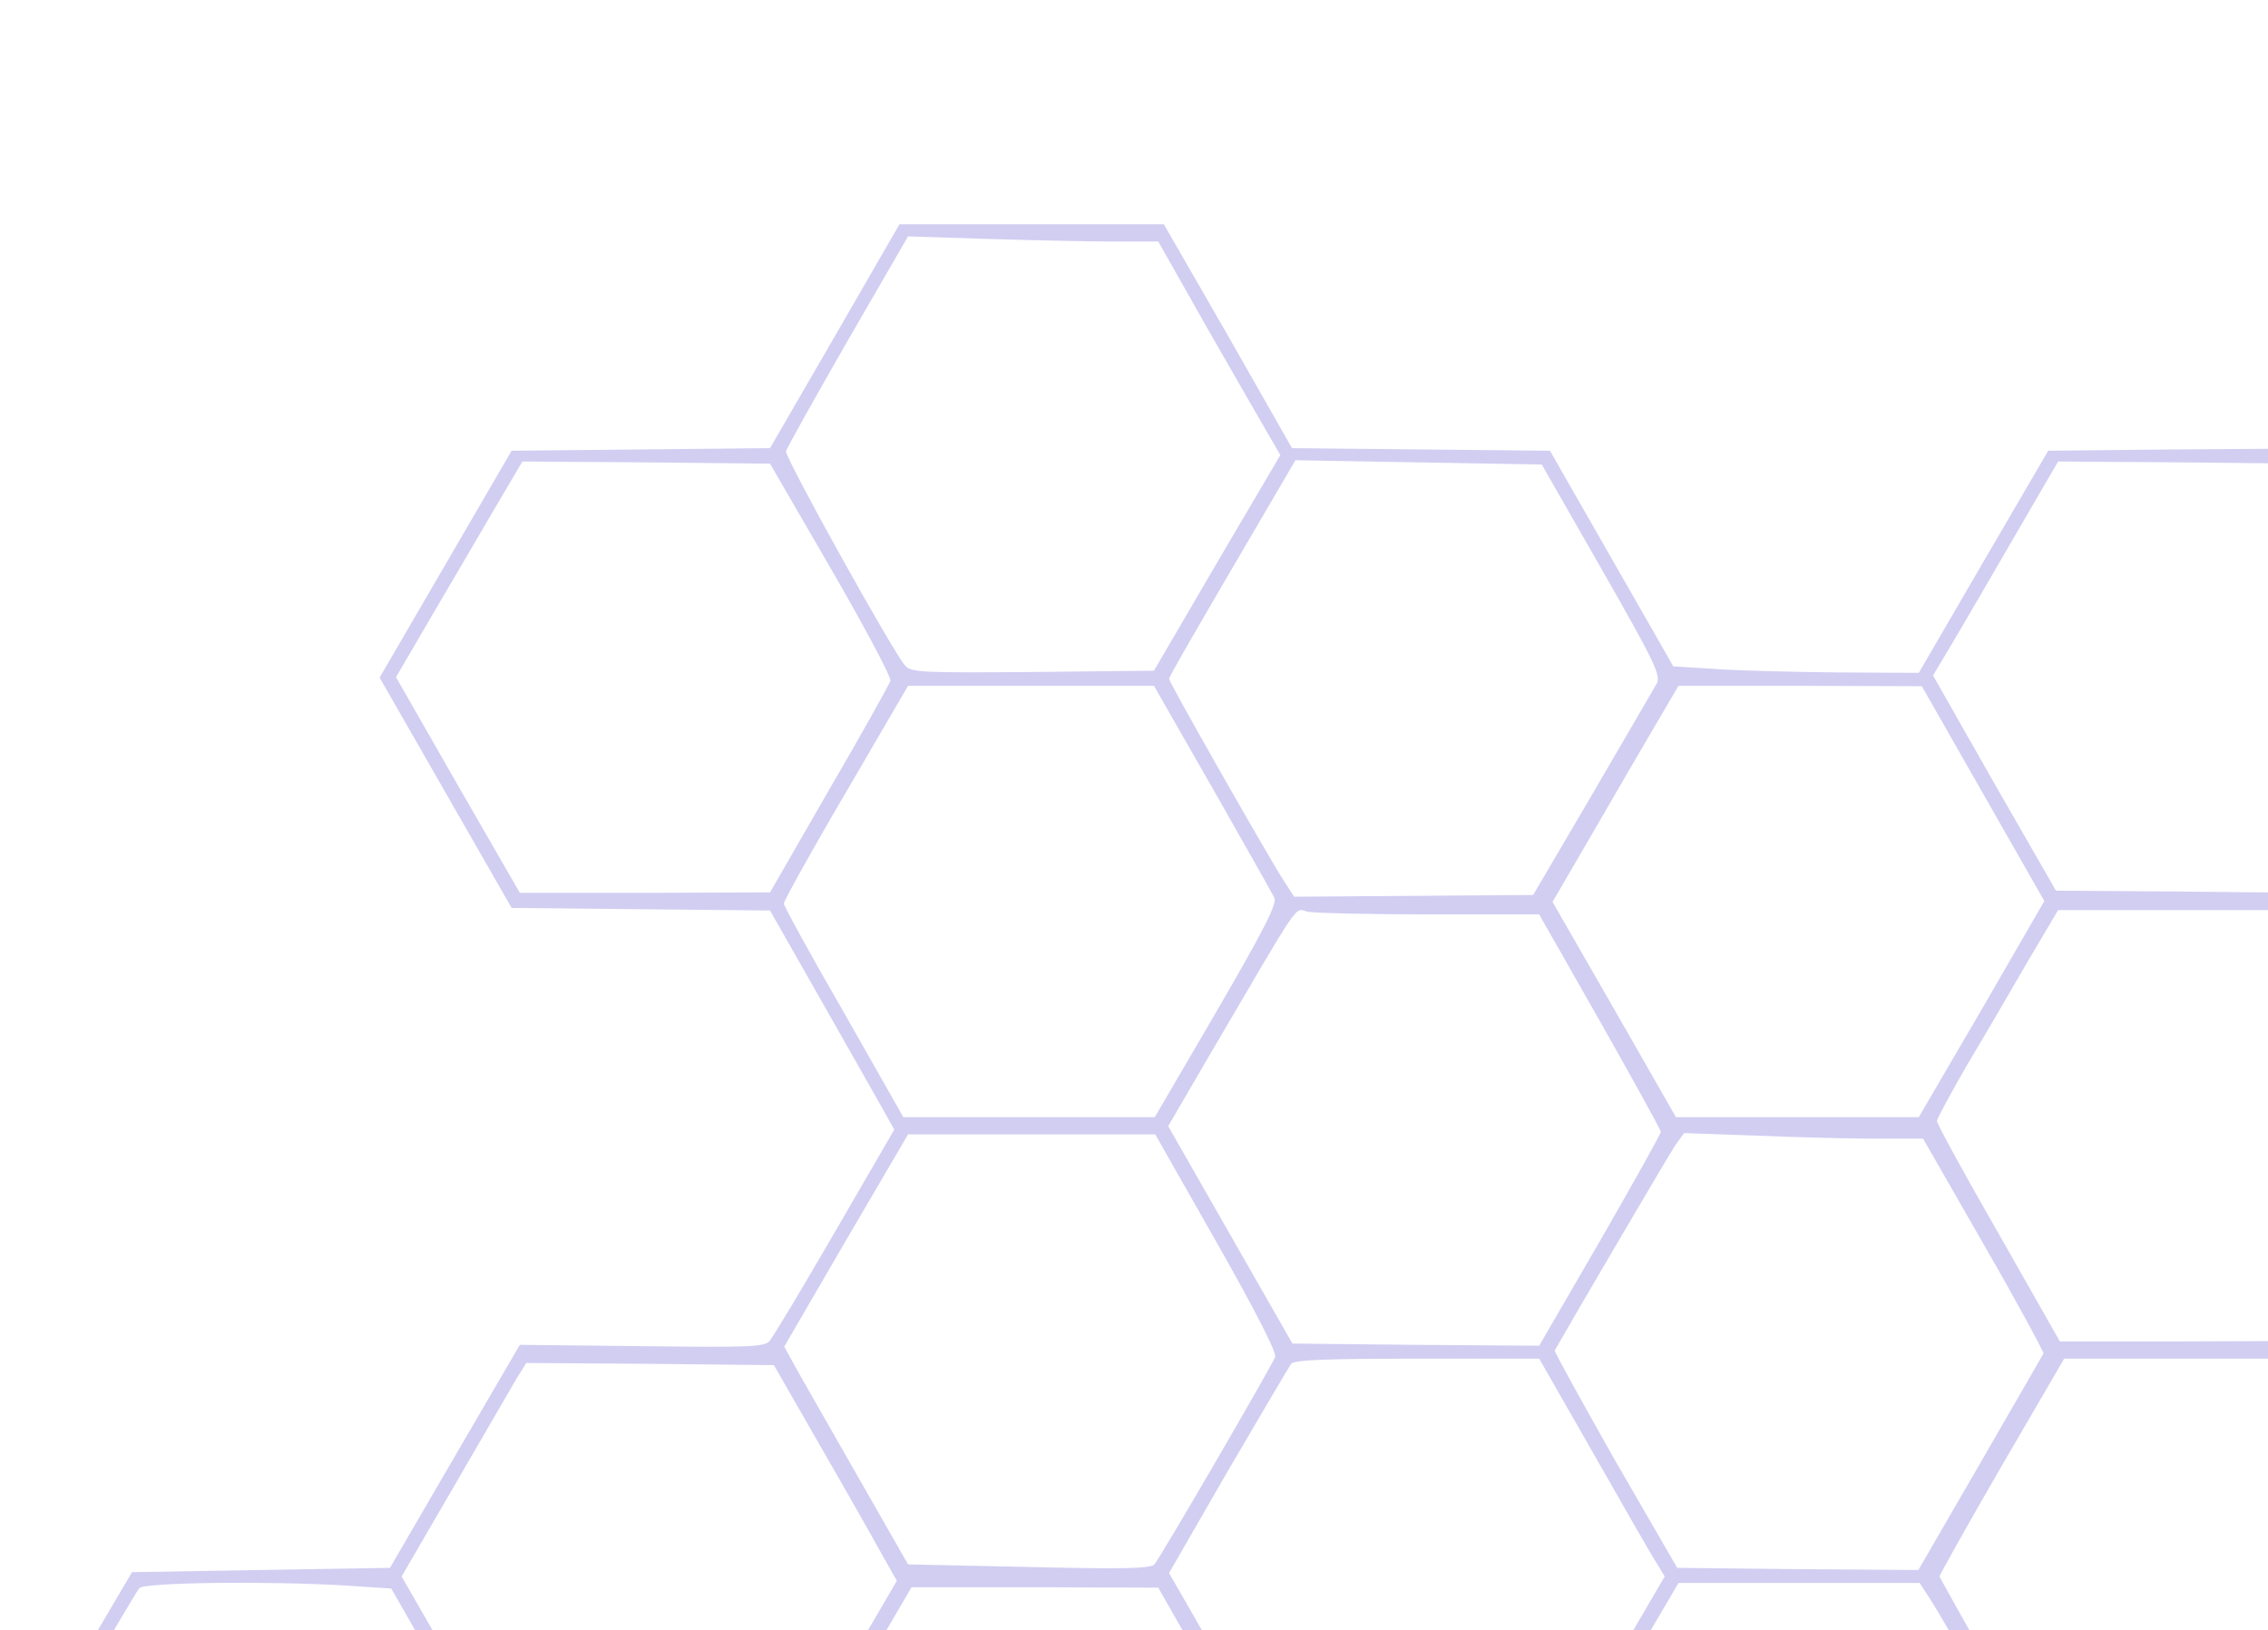 <svg width="701" height="504" viewBox="0 0 701 504" fill="none" xmlns="http://www.w3.org/2000/svg">
<g clip-path="url(#clip0_76_3)">
<path d="M851.067 34.266L831.067 68.666L791.2 69.066L751.333 69.466L731.333 104L711.333 138.666L672.133 138.933L633.067 139.333L613.067 173.6L593.067 208L568.133 207.866C554.533 207.733 537.467 207.333 530.267 206.8L517.2 206L498.133 172.666L479.067 139.333L439.2 138.933L399.333 138.533L379.6 103.866L359.733 69.333H318.933H278L258 104L238 138.533L198.133 138.933L158.133 139.333L137.733 174.4L117.333 209.466L137.733 245.066L158.133 280.666L198 281.066L238 281.466L254 309.6C262.8 325.066 271.467 340.4 273.2 343.466L276.4 349.2L258 380.933C247.867 398.4 238.8 413.6 237.733 414.666C236.133 416.4 230.4 416.533 198.267 416.133L160.667 415.733L140.533 450.266L120.533 484.666L80.667 485.333L40.8 486L20.4 520.666C9.2 539.733 0.267 556 0.4 556.8C0.533 557.6 9.6 574 20.667 593.2L40.667 628H80.267H119.733L138.533 660.8C148.933 678.933 157.333 694.133 157.333 694.666C157.333 695.333 148.8 710.4 138.533 728.133C128.133 745.866 119.333 761.333 119.067 762.533C118.8 763.733 127.467 780.266 138.4 799.333L158.4 834L198.133 834.666L238 835.333L257.467 869.2L276.933 903.2L265.6 922.533C259.467 933.2 250.533 948.666 245.733 956.933L237.067 971.733L257.467 1007.2L277.867 1042.67H317.467H356.933L376.8 1077.33L396.533 1112H438H479.333L498 1079.73C508.267 1062 517.6 1046.4 518.667 1044.93C520.667 1042.53 522.267 1042.53 558 1043.6L595.2 1044.67L614.533 1078.4L633.733 1112H673.333H712.933L732.8 1146.67L752.533 1181.33H793.467H834.4L854.667 1146.67L874.933 1112H914.4H954L974 1077.33L994 1042.8L1031.47 1042.67H1068.93L1088.8 1077.33L1108.53 1112H1148.13H1187.87L1207.6 1146.67L1227.33 1181.33L1268.53 1181.07L1309.87 1180.67L1329.87 1146.27L1349.87 1112H1389.47H1428.93L1449.07 1077.33C1460.27 1058.27 1469.33 1041.87 1469.2 1041.07C1469.2 1040.13 1460.27 1024 1449.47 1005.33L1429.87 971.333L1414.53 970.533C1406.13 970 1388.13 969.6 1374.53 969.466L1349.73 969.333L1330.13 935.066C1315.73 910 1310.8 900.266 1311.6 898.533C1312.13 897.333 1320.8 882.533 1330.67 865.466L1348.67 834.666H1388.27H1427.73L1448 800L1468.27 765.333L1507.6 765.066L1547.07 764.666L1567.07 730.133L1587.2 695.6L1626.4 696.133L1665.73 696.666L1685.6 662.666C1696.53 644 1705.87 628 1706.13 627.2C1706.53 626.266 1697.73 609.6 1686.53 590.133L1666.27 554.666H1626.8H1587.33L1567.33 520L1547.33 485.333H1506L1464.67 485.466L1444.67 520L1424.67 554.666H1402.53C1390.4 554.666 1373.2 554.266 1364.27 553.733L1348.13 552.933L1328.4 518.533L1308.67 484H1269.07H1229.6L1210.67 451.066L1191.87 418L1194.27 413.866C1195.6 411.6 1204.13 396.8 1213.33 380.933L1230 352.133L1271.33 352H1312.67L1333.07 316.666L1353.47 281.466L1333.33 246.266L1313.07 210.933L1272.27 210C1235.2 209.066 1231.33 209.2 1229.87 211.2C1229.07 212.4 1220 227.866 1209.87 245.333L1191.33 277.333L1151.47 277.066L1111.6 276.666L1092.53 243.333C1082 224.933 1073.33 209.733 1073.33 209.333C1073.33 208.933 1082.27 193.333 1093.07 174.666L1112.93 140.8L1092.67 105.466L1072.4 70L1032.53 69.6L992.667 69.333L972.933 34.666L953.2 -0H912.133H871.067L851.067 34.266ZM969.2 36.8C979.467 54.8 988 70.266 988 70.933C988 72.266 953.733 131.866 950.267 136.4C948.8 138.4 945.2 138.533 910.8 137.6L872.8 136.666L853.867 103.733L835.067 70.8L854.4 37.333L873.733 4H912H950.267L969.2 36.8ZM344 74.666H358L372.933 101.066C381.2 115.466 389.733 130.4 391.867 134L395.733 140.666L376.133 174L356.667 207.333L319.2 207.733C284.8 208 281.6 207.866 279.733 205.733C275.733 201.066 242.533 141.333 242.933 139.466C243.2 138.533 251.733 123.2 262 105.333L280.667 73.066L305.333 73.866C318.933 74.266 336.267 74.666 344 74.666ZM850.267 107.066L869.333 140.266L850.133 173.066L831.067 206H792.8H754.533L735.2 172.533L716 139.2L735.067 106.266L754 73.466L792.667 73.733L831.333 74L850.267 107.066ZM1088.13 106.266C1098.53 124.533 1107.07 139.866 1107.07 140.666C1107.07 141.333 1098.4 156.8 1087.87 174.933L1068.8 207.866L1030.67 207.066C998.133 206.4 992.4 206 990.933 204.266C990 203.066 981.467 188.4 971.867 171.6C956.267 144.533 954.533 140.8 955.733 138C957.467 134.133 990.533 77.333 992.4 74.933C993.333 73.733 1002.8 73.333 1031.33 73.333H1069.07L1088.13 106.266ZM256.933 176C267.333 194 275.6 209.466 275.2 210.533C274.8 211.6 266.4 226.8 256.267 244.133L238 275.866L199.333 276H160.667L141.467 242.666L122.4 209.333L132.667 191.733C138.4 182 147.2 166.933 152.267 158.266L161.467 142.666L199.733 142.933L238 143.333L256.933 176ZM495.067 176C511.2 204.266 513.333 208.666 512.133 211.2C511.2 212.8 502.267 228.133 492.267 245.333L473.867 276.666L436.933 276.933L400 277.2L396.8 272.266C392.133 265.066 361.333 210.933 361.333 209.866C361.333 209.2 369.067 195.733 393.067 154.8L400.4 142.266L438.4 142.933L476.533 143.6L495.067 176ZM731.6 176.8L750.8 210.266L731.733 243.066L712.667 276L674 275.6L635.467 275.333L616.4 242.133L597.467 208.8L599.867 204.8C602.267 200.933 617.2 175.333 630.533 152.266L636.133 142.666L674.267 142.933L712.4 143.333L731.6 176.8ZM968.667 175.466C978.933 193.466 987.333 208.933 987.333 210C987.333 210.933 978.933 226.266 968.667 243.866L950 276H911.733H873.6L854.667 243.066C843.6 223.733 836.133 209.066 836.4 207.733C836.8 206.533 845.333 191.333 855.333 174L873.6 142.666H911.867H950L968.667 175.466ZM374.667 243.466C384.533 260.8 393.2 276.133 393.867 277.466C394.8 279.333 390.8 287.2 376 312.666L356.933 345.333H318.133H279.2L260.8 312.933C250.533 295.2 242.267 280 242.267 279.333C242.267 278.533 250.8 263.066 261.467 244.933L280.667 212H318.667H356.667L374.667 243.466ZM612.933 245.333L631.867 278.533L612.533 312L593.067 345.333H555.467H518L498.933 312L479.867 278.8L492.133 257.733C498.8 246.133 507.6 231.066 511.6 224.266L518.8 212H556.4L594 212.133L612.933 245.333ZM850.4 246.133L869.467 279.733L850.4 312.533L831.333 345.333L792.8 344.933L754.267 344.666L735.733 312.266C725.6 294.4 717.333 279.066 717.6 278C717.867 277.066 726.4 261.866 736.667 244.133L755.333 212L793.333 212.266L831.2 212.666L850.4 246.133ZM1058.27 213.2L1070.67 214L1089.33 246.533L1108 278.933L1088.4 312.8L1068.67 346.666L1040 346.533C1024.27 346.4 1006.93 346 1001.73 345.466L992 344.666L973.2 312C957.067 283.866 954.667 279.066 955.867 276.4C957.467 272.8 990.533 216 992.4 213.6C993.733 211.866 1034.8 211.466 1058.27 213.2ZM1329.33 248.133L1348.4 281.466L1345.87 285.866C1344.53 288.266 1335.87 303.2 1326.67 319.066L1310 347.866L1271.33 348H1232.53L1213.47 314.533C1198.8 288.933 1194.67 280.533 1195.47 278.8C1196.13 277.466 1204.8 262.533 1214.67 245.466L1232.67 214.666H1271.47H1310.4L1329.33 248.133ZM442 282.666H475.733L494.533 315.733C504.8 333.866 513.333 349.333 513.333 349.866C513.333 350.533 504.8 365.733 494.533 383.6L475.733 416L437.6 415.733L399.467 415.333L380.267 381.733L361.067 348.133L373.333 327.066C403.2 276.133 399.867 280.933 404.267 281.866C406.533 282.266 423.467 282.666 442 282.666ZM731.733 314.8L750.8 348.266L742.667 362.533C738.133 370.266 729.467 385.2 723.467 395.6L712.667 414.533L674.667 414.666H636.667L617.733 381.333C607.2 363.066 598.667 347.333 598.667 346.533C598.667 345.866 602.933 338 608 329.2C613.2 320.533 621.6 306.133 626.667 297.333L636.133 281.333H674.4H712.667L731.733 314.8ZM969.333 314.666C984.133 340.666 988.133 348.666 987.2 350.533C986.533 351.866 977.867 366.8 968 383.866L950 414.666H912H873.867L854.8 381.333C844.4 362.933 836 347.466 836.267 346.8C836.533 346.133 845.067 331.2 855.333 313.466L874 281.333H912.133H950.4L969.333 314.666ZM1206.27 312.666C1216 329.466 1224.53 344.666 1225.47 346.133C1226.8 348.666 1224.67 352.933 1207.87 381.866L1188.67 414.666H1149.87H1110.93L1092.13 381.6L1073.33 348.4L1092.8 314.933L1112.4 281.333L1150.53 281.6L1188.67 282L1206.27 312.666ZM376 384C387.733 404.666 394.667 418.133 394.133 419.466C392.933 422.533 358.533 481.733 356.8 483.6C355.6 484.933 346.533 485.066 318 484.4L280.667 483.6L264.667 455.6C255.867 440.133 247.2 425.066 245.467 421.866L242.4 416.266L261.467 383.466L280.667 350.666H318.8H357.067L376 384ZM580.133 352H594.4L613.2 384.8C623.6 402.8 631.733 418 631.6 418.4C631.333 418.933 622.533 434.133 612 452.4L592.933 485.333L555.6 485.066L518.4 484.666L499.2 451.466C488.8 433.066 480.4 417.866 480.533 417.466C486.267 407.333 515.867 356.933 517.733 354.133L520.533 350.266L543.2 351.066C555.733 351.6 572.4 352 580.133 352ZM850.533 384.133C868.267 415.066 869.467 417.866 868.133 421.066C867.2 422.933 858.667 437.866 849.2 454.266L831.733 484H793.333H754.933L736 450.666C725.6 432.4 717.333 416.933 717.6 416.266C717.733 415.6 726.4 400.533 736.667 382.933L755.333 350.666H793.333H831.333L850.533 384.133ZM1086.67 381.6C1096.53 398.666 1105.07 413.6 1105.73 414.8C1106.67 416.266 1102.13 425.066 1087.6 450.133L1068.27 483.333L1030.53 483.733L992.667 484L974 451.2C963.733 433.2 955.333 417.733 955.333 416.933C955.333 416 963.733 400.8 974 383.066L992.667 350.8L1030.8 350.666H1068.93L1086.67 381.6ZM492.667 449.6C502 466 510.667 481.2 512.133 483.333L514.533 487.333L495.467 520L476.533 552.666H438H399.467L380.4 519.466L361.333 486.266L379.467 454.8C389.6 437.466 398.4 422.533 399.067 421.6C400 420.4 409.467 420 438 420H475.733L492.667 449.6ZM732 453.333L751.067 486.666L742.667 501.066C738.133 508.933 729.467 523.866 723.467 534.266L712.667 553.2H674.667H636.667L618.133 520.666C608 502.8 599.6 487.733 599.467 487.333C599.467 486.933 608 471.6 618.667 453.2L638 420H675.467H713.067L732 453.333ZM968.4 452C978.4 469.6 986.8 484.4 986.933 485.066C987.2 485.733 978.667 501.333 968 519.733L948.667 553.2L911.333 553.333H874L854.8 520.133L835.733 486.8L848.133 465.733C854.8 454.133 863.6 439.066 867.6 432.266L874.8 420H912.4H950.133L968.4 452ZM1206.67 452.8C1217.07 470.8 1225.2 486.266 1224.93 487.066C1224.53 488 1215.87 503.066 1205.6 520.666L1186.93 552.666H1148.67H1110.4L1091.87 520.666C1081.6 503.066 1073.47 487.733 1073.6 486.533C1073.87 485.333 1082.4 469.866 1092.67 452.266L1111.33 420H1149.47H1187.73L1206.67 452.8ZM253.733 447.333C261.733 461.2 270.267 476.266 272.667 480.666L277.2 488.666L258.133 521.333L239.2 554L201.067 554.4L162.933 554.666L146.533 526.4C137.6 510.8 128.933 495.6 127.2 492.666L124.133 487.333L140.4 459.333C149.333 443.866 158 429.066 159.6 426.266L162.667 421.333L200.933 421.6L239.2 422L253.733 447.333ZM1068.8 489.733C1070.67 492.133 1105.73 554.4 1105.73 555.333C1105.73 556.933 1069.73 618.533 1067.33 621.2C1065.87 622.666 1059.07 622.8 1028.8 622L992.133 620.933L973.333 588.4L954.667 555.866L971.467 526.933C980.667 511.066 989.733 495.733 991.6 492.8L994.933 487.6L1031.87 488.666C1052.13 489.2 1068.8 489.733 1068.8 489.733ZM1306.93 490.533C1309.33 492.8 1344.13 555.066 1343.73 556.533C1343.47 557.466 1334.93 572.666 1324.67 590.4L1306 622.666L1267.47 622.266L1228.93 622L1209.87 588.666L1190.8 555.333L1193.33 551.333C1194.67 549.2 1203.07 534.666 1212 519.333C1220.93 503.866 1228.8 490.666 1229.47 489.866C1230.67 488.4 1305.2 488.933 1306.93 490.533ZM106.933 490.133L120.933 491.066L139.333 523.2C149.467 540.933 157.733 555.866 157.733 556.666C157.733 557.333 149.067 572.933 138.533 591.066L119.333 624.133L81.6 623.866L43.867 623.733L40.667 618.8C39.067 616.133 30.267 601.2 21.333 585.466C7.067 560.533 5.2 556.533 6.533 553.866C8.133 550.133 41.2 493.333 43.067 490.933C44.533 489.2 82 488.666 106.933 490.133ZM596.533 494.266C598.4 497.066 607.333 512.4 616.4 528.4L632.933 557.466L613.6 590.666L594.133 624H582.8C576.533 624 559.2 623.6 544.533 623.066L517.6 622.266L498.8 589.2L479.867 556L492.133 535.066C498.8 523.466 507.6 508.4 511.6 501.6L518.8 489.333H556H593.333L596.533 494.266ZM850.533 522.133C860.933 540.266 869.333 555.6 869.333 556.266C869.333 556.933 860.8 572.266 850.4 590.133L831.467 622.666L793.333 622.4L755.333 622L737.733 591.333C728 574.4 719.467 559.333 718.533 557.866C717.2 555.333 719.333 551.066 736.133 522.133L755.333 489.333H793.6H831.733L850.533 522.133ZM1563.87 522.666L1582.8 556L1563.6 589.066L1544.4 622L1505.87 622.266L1467.33 622.666L1448.27 589.333C1431.33 559.466 1429.47 555.6 1430.8 552.933C1433.87 547.333 1465.73 492.666 1467.07 490.933C1468 489.733 1477.6 489.333 1506.53 489.333H1544.8L1563.87 522.666ZM376.4 523.066C386.4 540.8 394.667 556 394.667 556.666C394.667 557.466 386 572.666 375.467 590.666L356.4 623.333L318.933 623.733L281.6 624L262.8 591.2C252.4 573.2 244 557.733 244 556.933C244 556.133 252.533 540.933 262.8 523.066L281.733 490.666H319.867L358 490.8L376.4 523.066ZM1206.13 591.466L1225.47 625.066L1205.73 658.666L1186.13 692.4L1177.47 691.466C1172.67 691.066 1155.6 690.666 1139.73 690.666H1110.93L1091.87 657.6C1081.47 639.466 1072.93 624 1072.93 623.333C1072.93 622.533 1078.93 611.733 1086.27 599.333C1093.47 586.8 1102 572.266 1105.2 566.933L1110.8 557.333L1148.8 557.6L1186.8 558L1206.13 591.466ZM222.8 559.6L239.6 560.4L258 592.4C268.133 610 276.4 625.066 276.4 625.866C276.4 627.6 240.533 689.2 238.267 691.6C237.067 692.8 227.333 692.933 199.067 692.4L161.333 691.6L142.667 659.066C132.267 641.066 124 626 124.267 625.466C124.533 624.933 133.333 609.733 143.867 591.6L163.067 558.666H184.533C196.4 558.666 213.6 559.066 222.8 559.6ZM494.267 590.666C504.267 607.866 512.667 623.066 512.933 624.266C513.333 625.6 505.867 639.866 494.533 659.333L475.467 692H437.333L399.333 691.866L380.8 659.333C369.2 638.8 362.667 625.866 363.2 624.533C363.867 622.666 394.933 568.8 399.467 561.6L401.467 558.666L438.8 558.933L476.133 559.333L494.267 590.666ZM731.867 592L750.933 625.466L731.067 659.466L711.333 693.6L701.467 692.8C696 692.4 679.2 692 664.133 692H636.667L618 659.2C607.733 641.066 599.467 625.733 599.733 624.933C600 624.266 608.667 608.933 619.067 591.2L638 558.666H675.333H712.8L731.867 592ZM966.4 588C975.467 603.733 984.133 618.933 985.6 621.6L988.4 626.4L969.333 659.2L950.4 692H912.133H873.867L854.8 658.666C844.4 640.266 836 624.8 836.267 624.133C836.533 623.466 845.067 608.533 855.333 590.8L874 558.666L911.867 558.933L949.867 559.333L966.4 588ZM1444.13 591.333C1454.27 608.933 1462.67 624.133 1462.67 625.066C1462.67 626 1454.13 641.333 1443.73 659.333L1424.67 692H1386.67H1348.67L1330.67 660.533C1320.8 643.2 1312.13 627.866 1311.47 626.533C1310.53 624.666 1314.53 616.8 1329.33 591.333L1348.4 558.666L1387.07 558.933L1425.6 559.333L1444.13 591.333ZM1682.4 591.6C1692.8 609.866 1701.33 625.2 1701.33 625.733C1701.33 626.4 1692.8 641.466 1682.4 659.466L1663.33 692H1624.67L1586 691.866L1567.07 658.666L1548.27 625.333L1567.6 592L1587.07 558.666H1625.33H1663.47L1682.4 591.6ZM850.533 660.666C860.933 678.533 869.333 693.733 869.333 694.266C869.333 694.8 860.667 710 850.267 728L831.2 760.666L793.733 761.066L756.267 761.333L737.467 728.666C727.067 710.8 718.667 695.466 718.667 694.666C718.667 693.2 727.2 678.133 748 642.666L757.067 627.333L794.4 627.733L831.867 628.133L850.533 660.666ZM376.267 661.866L395.6 695.6L376.533 728.133L357.6 760.666L319.2 760.933L280.667 761.333L261.733 728.133L242.667 694.933L262.267 661.466L281.733 628H319.333H356.933L376.267 661.866ZM609.867 654.666C618.133 668.933 626.667 684 628.933 688L633.2 695.333L614.133 728L595.2 760.666H556.667H518.133L499.067 727.466C482.533 698.533 480.267 694 481.6 691.466C484.533 685.866 516.4 631.333 517.733 629.6C518.667 628.4 527.6 628 557.067 628.266L595.067 628.666L609.867 654.666ZM1087.6 661.333L1106.53 694.666L1087.07 728L1067.73 761.333H1030.13H992.667L973.6 727.866L954.533 694.4L964.8 676.933C970.4 667.2 979.2 652.266 984.267 643.6L993.467 628H1031.07L1068.67 628.133L1087.6 661.333ZM1325.33 660.933C1335.6 679.066 1343.87 694.533 1343.73 695.333C1343.47 696.266 1334.93 711.466 1324.67 729.066L1306 761.333H1267.87H1229.73L1210.4 727.6L1191.2 693.866L1206.27 667.866C1214.67 653.6 1223.2 638.8 1225.33 634.933L1229.33 628H1267.87H1306.4L1325.33 660.933ZM1563.6 661.866L1582.53 695.066L1563.47 727.866L1544.27 760.666L1505.87 760.933L1467.33 761.333L1448.67 728.533C1438.4 710.533 1430 695.2 1430 694.266C1430 693.333 1438.4 678.133 1448.67 660.4L1467.33 628L1505.87 628.4L1544.53 628.666L1563.6 661.866ZM950.933 698.533C952.667 700.133 988 762.666 988 764.133C988 764.933 979.467 780.266 969.067 798.133L950.133 830.666H912.533H874.933L855.333 796.533L835.867 762.533L854.133 730.933C864.267 713.6 872.933 698.666 873.467 697.866C874.667 696.4 949.2 696.933 950.933 698.533ZM1204.93 727.333C1214.67 744.133 1223.2 759.2 1224 760.666C1225.2 763.066 1222.67 768.133 1205.87 797.2L1186.27 830.933L1148.93 830.4L1111.73 830L1092.67 796.666C1075.73 767.333 1073.73 763.2 1075.07 760.666C1076 759.066 1084.8 743.866 1094.67 726.8L1112.67 695.733L1150 696.266L1187.33 696.666L1204.93 727.333ZM257.6 730.4C267.733 748.266 276 763.6 275.733 764.533C275.467 765.466 266.933 780.8 256.667 798.4L238 830.666L199.467 830.266L160.933 830L141.867 796.666C124.8 766.933 122.933 763.066 124.533 760.666C125.467 759.2 134.133 744.4 143.867 727.6L161.6 697.333L200.267 697.6L239.067 698L257.6 730.4ZM492.667 726.933C502 743.333 510.667 758.533 512 760.666L514.533 764.666L495.467 797.333L476.4 830L437.867 830.266L399.333 830.666L380.4 797.333L361.333 764.133L380.8 730.8L400.267 697.333H438H475.733L492.667 726.933ZM703.333 698.133L714 699.066L733.067 732.4L752 765.733L732.933 798.533L713.867 831.333L687.2 831.733C672.667 831.866 655.333 831.6 648.667 831.066L636.8 830L617.867 797.066L599.067 764.133L618.533 730.8L637.867 697.333H665.333C680.4 697.333 697.467 697.733 703.333 698.133ZM1441.47 725.6C1450.4 741.2 1459.07 756.4 1460.67 759.333L1463.73 764.666L1444.4 797.6L1425.2 830.666H1386.8H1348.53L1329.47 797.333C1319.07 778.933 1310.67 763.466 1310.93 762.8C1311.2 762.133 1319.73 747.2 1330 729.466L1348.67 697.333H1386.93H1425.07L1441.47 725.6ZM1325.07 799.333C1341.6 828 1344 832.933 1342.8 835.6C1340.53 840.666 1307.73 896.533 1306 898.533C1304.67 900 1297.6 900.133 1267.07 899.333L1229.87 898.266L1211.87 866.933C1202.13 849.733 1193.47 834.666 1192.93 833.333C1192 831.6 1196.53 822.933 1210.93 798.133L1230 765.333L1268 765.733L1306 766L1325.07 799.333ZM376.933 800.666C394.133 830.666 395.733 834.133 394.133 836.666C393.2 838.133 384.533 852.933 374.8 869.6L357.067 900H318.667H280.267L261.467 867.2C251.067 849.066 242.667 833.866 242.667 833.2C242.667 832.533 251.2 817.2 261.733 799.333L280.667 766.666L319.2 767.066L357.867 767.333L376.933 800.666ZM614.4 800.133L633.467 833.6L614.267 866.4L595.067 899.333L557.067 899.733L518.933 900L500 867.066C488.933 847.733 481.467 833.066 481.733 831.733C482.133 830.533 490.667 815.333 500.667 798L518.933 766.666H557.2L595.333 766.8L614.4 800.133ZM850.533 799.466C860.933 817.6 869.333 832.933 869.333 833.866C869.333 834.666 860.8 849.866 850.267 867.733L831.333 900.133L794 900C773.467 900 756.267 899.466 755.733 898.933C755.333 898.4 746.667 883.733 736.667 866.266C725.733 847.2 718.8 833.733 719.2 832.4C720 830.666 751.067 776.666 755.467 769.6C757.333 766.666 757.467 766.666 794.533 766.666H831.733L850.533 799.466ZM1088.27 800.666L1107.73 834.666L1088.8 867.066L1069.87 899.333H1031.33H992.8L973.733 866.133C963.333 847.866 954.933 832.533 955.2 832.133C955.867 830.933 973.733 800.266 984 782.666L993.467 766.666H1031.07H1068.8L1088.27 800.666ZM495.733 870.133L514.8 903.733L495.733 936.533L476.667 969.333L438.133 968.933L399.6 968.666L380.533 935.6L361.6 902.4L365.2 896.266C367.2 892.8 375.867 877.866 384.533 862.933L400.267 836L438.4 836.266L476.533 836.666L495.733 870.133ZM733.067 869.333L752 902.8L732.8 935.733L713.6 968.666L675.733 969.066L637.733 969.333L619.2 937.066C609.067 919.333 600.533 904 600.267 903.066C600 902 608.267 886.533 618.8 868.666L637.733 836H675.867H714L733.067 869.333ZM970 868.933C980.267 887.066 988.533 902.4 988.267 903.2C988 904 979.333 919.2 968.933 936.933L950.133 969.333H912.533H874.933L856 936.4C845.733 918.266 837.6 902.666 838 901.6C838.667 899.866 870 845.6 874.133 838.933C876 836 876.133 836 913.733 836L951.333 836.133L970 868.933ZM1207.07 870L1226.4 903.866L1207.47 936.266L1188.67 968.666H1150.13H1111.73L1093.2 936.666C1083.07 919.066 1074.8 903.866 1074.67 902.933C1074.67 901.866 1083.2 886.4 1093.6 868.533L1112.53 836H1150.13H1187.6L1207.07 870ZM376.933 938.666L396 972L376.533 1005.33L357.067 1038.67H318.8H280.533L261.467 1005.2C246.8 979.6 242.667 971.2 243.467 969.466C244.133 968.133 252.8 953.2 262.667 936.133L280.667 905.333H319.333H358L376.933 938.666ZM614.133 938.8L632.933 971.466L613.467 1005.07L594 1038.67L556.133 1038.27L518.267 1038L499.733 1005.6C489.6 987.733 481.333 972.4 481.6 971.466C481.867 970.533 490.4 955.333 500.667 937.6L519.333 905.333L557.333 905.733L595.333 906L614.133 938.8ZM851.6 939.2L870.533 972.4L867.333 977.866C865.6 980.933 856.933 995.6 848.267 1010.67L832.267 1038H793.867H755.467L736.533 1004.93L717.6 971.866L737.067 938.533L756.4 905.333L794.533 905.6L832.533 906L851.6 939.2ZM1088.67 938.133C1098.93 956.266 1107.2 971.6 1106.93 972.4C1106.67 973.066 1098 988.266 1087.73 1006.13L1068.8 1038.67H1031.2H993.6L975.867 1007.6C966.133 990.666 957.333 975.466 956.4 974C954.933 971.466 956.4 968.266 972.133 941.333C981.733 924.8 990.4 910 991.467 908.266C993.333 905.333 993.467 905.333 1031.73 905.333H1070L1088.67 938.133ZM1326.8 938C1336.93 955.6 1345.2 970.666 1345.2 971.333C1345.33 972.133 1336.8 987.466 1326.27 1005.33L1307.33 1038H1268.8H1230.27L1211.87 1006C1201.73 988.4 1193.47 973.2 1193.47 972.266C1193.33 971.333 1201.87 955.866 1212.27 937.866L1231.2 905.333L1269.73 905.6L1308.4 906L1326.8 938ZM1207.2 1007.07C1217.47 1024.8 1225.73 1040 1225.73 1040.67C1225.73 1041.47 1217.2 1056.93 1206.67 1075.07L1187.47 1108H1149.47H1111.33L1092.27 1074.67C1075.2 1044.67 1073.33 1041.07 1074.8 1038.4C1078.93 1030.53 1109.87 977.733 1111.47 976C1112.93 974.266 1118.67 974 1150.93 974.4L1188.67 974.8L1207.2 1007.07ZM495.867 1008.13L515.067 1041.6L512.533 1046C511.2 1048.27 502.533 1063.2 493.333 1079.07L476.667 1107.87H438L399.333 1108L380.267 1074.67L361.2 1041.47L373.467 1020.4C380.133 1008.8 388.933 993.733 392.933 986.933L400.133 974.666H438.4H476.667L495.867 1008.13ZM732.667 1007.47C742.933 1025.47 751.333 1040.53 751.2 1040.93C751.2 1041.33 742.533 1056.53 731.867 1074.8L712.667 1108L675.2 1107.87C641.6 1107.87 637.467 1107.6 635.733 1105.6C633.733 1103.2 600.267 1045.07 599.733 1042.8C599.467 1042.13 608 1026.53 618.667 1008.13L638 974.666H676H714L732.667 1007.47ZM970 1007.73C980.267 1025.73 988.667 1041.2 988.667 1042.13C988.667 1042.93 980.267 1058.13 970 1075.87L951.333 1108L912.8 1107.73L874.267 1107.33L855.333 1074.13L836.267 1040.93L844.533 1026.8C849.067 1019.07 857.867 1004.13 863.867 993.6L874.933 974.666L913.067 974.8H951.333L970 1007.73ZM1446.13 1008.4L1464.93 1041.47L1445.6 1074.67L1426.27 1108H1387.87H1349.6L1330.8 1075.2C1320.4 1057.07 1312 1041.73 1312 1041.07C1312 1040.4 1320.53 1025.07 1330.93 1007.2L1349.87 974.666L1388.53 974.933L1427.2 975.333L1446.13 1008.4ZM816 1043.47L832.8 1044.4L851.733 1077.33L870.667 1110.4L851.2 1143.87L831.733 1177.33L808.933 1177.2C796.267 1177.07 778.8 1176.67 770.133 1176.13L754.133 1175.33L735.733 1143.33C725.733 1125.73 717.333 1110.93 717.333 1110.27C717.333 1109.73 726.133 1094.27 736.8 1076L756.267 1042.67H777.733C789.6 1042.67 806.8 1043.07 816 1043.47ZM1286 1044H1307.47L1326.53 1077.33L1345.6 1110.67L1326.27 1143.73L1307.07 1176.67L1268.93 1177.07L1230.67 1177.33L1227.6 1172.4C1219.2 1159.2 1192 1110.4 1192.4 1109.6C1192.67 1109.07 1201.6 1093.73 1212.13 1075.47L1231.33 1042.27L1248 1043.2C1257.2 1043.6 1274.27 1044 1286 1044Z" fill="#3827C7" fill-opacity="0.23"/>
</g>
<defs>
<clipPath id="clip0_76_3">
<rect width="1706.67" height="1181.33" fill="white"/>
</clipPath>
</defs>
</svg>
